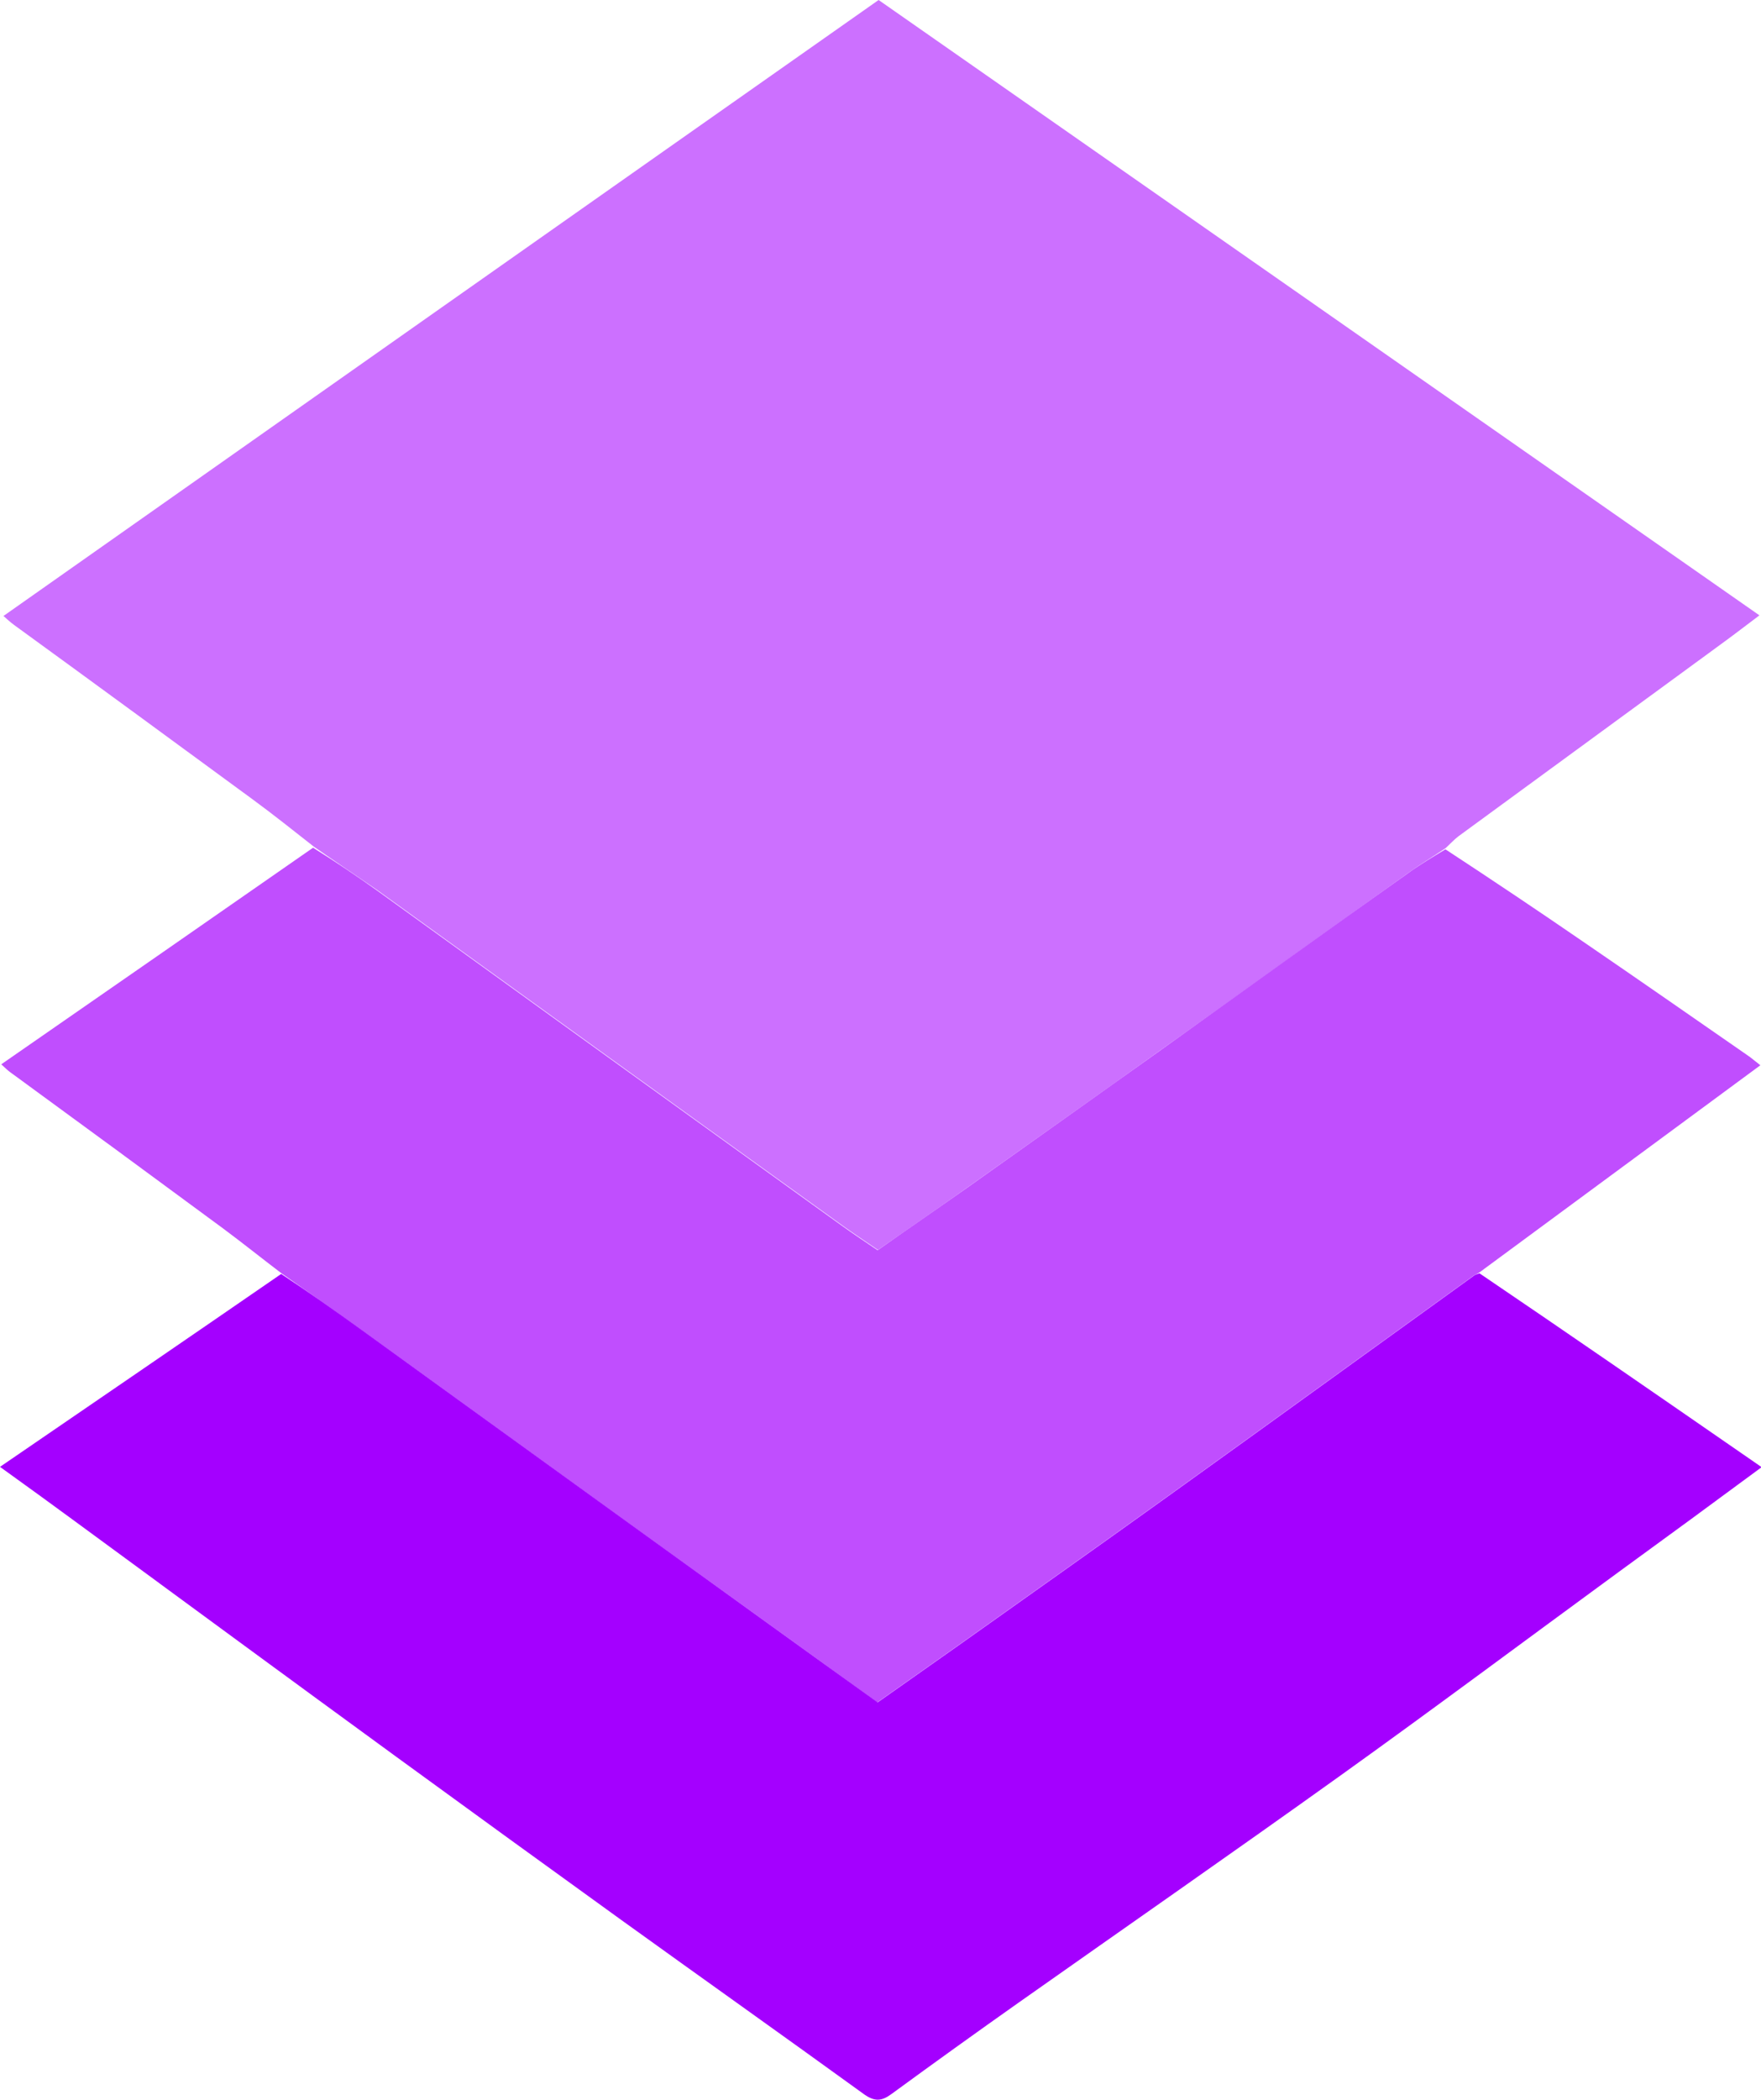 <svg xmlns="http://www.w3.org/2000/svg" viewBox="0 0 558 665.1" style="enable-background:new 0 0 558 665.1" xml:space="preserve"><path d="M99.5 268.2c-6.5-5.1-13-10.3-19.7-15.2-25.1-18.4-50.2-36.8-75.4-55.1-1.2-.9-2.3-1.9-3.3-2.8C93.6 130 185.9 65 278.4 0c92.5 64.6 185.5 129.5 279.1 194.9-4 3-8 6.1-12 9-27.8 20.3-55.6 40.7-83.4 61-1.3 1-2.4 2.2-4 3.7-4.1 2.8-8 5.1-11.6 7.7-26.4 18.9-52.8 37.9-79.3 56.7-20.2 14.5-40.5 28.8-60.8 43.2-9.4 6.7-18.9 13.2-28.2 19.7-4.1-2.8-7.9-5.3-11.5-7.9-28.4-20.4-56.8-40.9-85.1-61.3-20.7-14.9-41.4-29.9-62.1-44.8-6.7-4.6-13.4-9.1-20-13.7z" style="fill:#cc70ff"/><path d="M99.2 268.5c6.9 4.3 13.6 8.8 20.2 13.5 20.7 14.9 41.4 29.9 62.1 44.8 28.4 20.5 56.8 40.9 85.1 61.3 3.6 2.6 7.4 5.1 11.5 7.9 9.2-6.5 18.7-13 28.2-19.7 20.3-14.4 40.6-28.8 60.8-43.2 26.4-18.9 52.8-37.9 79.3-56.7 3.6-2.6 7.5-4.9 11.6-7.4 14.8 9.7 29.3 19.4 43.7 29.3 17.4 11.9 34.8 24 52.1 36 1.2.8 2.3 1.8 4 3.1-29.8 22-59.2 43.6-89 65.6-.9.6-1.4.7-1.8 1-32.5 23.4-64.9 46.9-97.4 70.2-22 15.8-44.1 31.4-66.2 47.1-8.5 6-17 12-25.4 17.9-26.7-19.3-53-38.2-79.3-57.1-28.1-20.3-56.2-40.7-84.4-61-8.3-6-16.7-11.9-25.1-17.8-6.2-4.7-12.3-9.6-18.5-14.2-22.5-16.6-45-33.1-67.6-49.6-.8-.6-1.5-1.3-2.7-2.4 33.2-23 65.9-45.7 98.8-68.6z" style="fill:#c04efe"/><path d="M89.1 403.5c8.6 5.7 17 11.6 25.3 17.6 28.1 20.3 56.3 40.7 84.4 61 26.3 18.9 52.5 37.9 79.3 57.1 8.4-5.9 16.9-11.9 25.4-17.9 22.1-15.7 44.2-31.3 66.2-47.1 32.5-23.3 64.9-46.8 97.4-70.2.4-.3.9-.4 1.7-.7 27.9 18.9 55.4 37.9 82.9 56.9 2 1.4 4.1 2.8 6.5 4.5-15.3 11.3-30.3 22.3-45.3 33.2-29.4 21.5-58.6 43.3-88.2 64.5-33.8 24.2-67.9 47.9-101.8 71.8-13.6 9.6-27.1 19.3-40.5 29.1-3 2.2-5.2 2.4-8.5.1-25.7-18.6-51.5-36.9-77.2-55.4-23.7-17.1-47.3-34.2-70.9-51.4-33.6-24.5-67.1-49.1-100.6-73.7-8.2-6-16.4-12-25.2-18.3 30.1-20.6 59.5-40.7 89.1-61.1z" style="fill:#a400ff"/></svg>